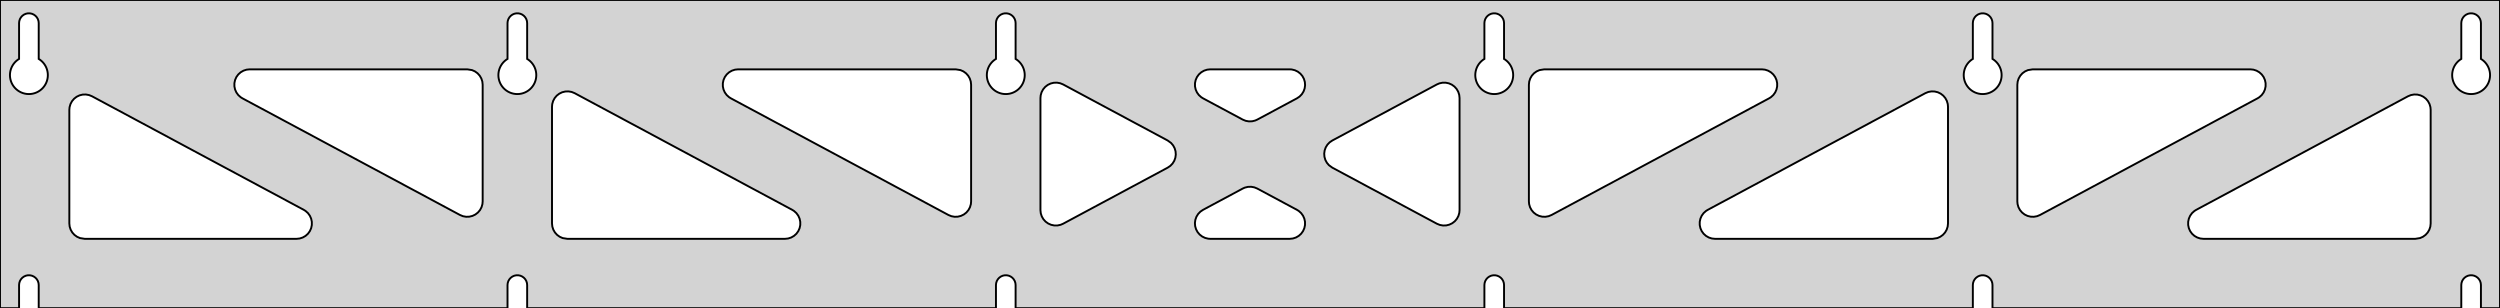 <?xml version="1.0" standalone="no"?>
<!DOCTYPE svg PUBLIC "-//W3C//DTD SVG 1.1//EN" "http://www.w3.org/Graphics/SVG/1.1/DTD/svg11.dtd">
<svg width="649mm" height="80mm" viewBox="0 -80 649 80" xmlns="http://www.w3.org/2000/svg" version="1.1">
<title>OpenSCAD Model</title>
<path d="
M 649,-80 L 0,-80 L 0,-0 L 4.95,-0 L 4.95,-6 L 5.006,-6.53
 L 5.17,-7.037 L 5.437,-7.499 L 5.794,-7.895 L 6.225,-8.208 L 6.712,-8.425 L 7.233,-8.536
 L 7.767,-8.536 L 8.288,-8.425 L 8.775,-8.208 L 9.206,-7.895 L 9.563,-7.499 L 9.83,-7.037
 L 9.994,-6.53 L 10.05,-6 L 10.05,-0 L 131.75,-0 L 131.75,-6 L 131.806,-6.53
 L 131.97,-7.037 L 132.237,-7.499 L 132.594,-7.895 L 133.025,-8.208 L 133.512,-8.425 L 134.033,-8.536
 L 134.567,-8.536 L 135.088,-8.425 L 135.575,-8.208 L 136.006,-7.895 L 136.363,-7.499 L 136.63,-7.037
 L 136.794,-6.53 L 136.85,-6 L 136.85,-0 L 258.55,-0 L 258.55,-6 L 258.606,-6.53
 L 258.77,-7.037 L 259.037,-7.499 L 259.394,-7.895 L 259.825,-8.208 L 260.312,-8.425 L 260.833,-8.536
 L 261.367,-8.536 L 261.888,-8.425 L 262.375,-8.208 L 262.806,-7.895 L 263.163,-7.499 L 263.43,-7.037
 L 263.594,-6.53 L 263.65,-6 L 263.65,-0 L 385.35,-0 L 385.35,-6 L 385.406,-6.53
 L 385.57,-7.037 L 385.837,-7.499 L 386.194,-7.895 L 386.625,-8.208 L 387.112,-8.425 L 387.633,-8.536
 L 388.167,-8.536 L 388.688,-8.425 L 389.175,-8.208 L 389.606,-7.895 L 389.963,-7.499 L 390.23,-7.037
 L 390.394,-6.53 L 390.45,-6 L 390.45,-0 L 512.15,-0 L 512.15,-6 L 512.206,-6.53
 L 512.37,-7.037 L 512.637,-7.499 L 512.994,-7.895 L 513.425,-8.208 L 513.912,-8.425 L 514.433,-8.536
 L 514.967,-8.536 L 515.488,-8.425 L 515.975,-8.208 L 516.406,-7.895 L 516.763,-7.499 L 517.03,-7.037
 L 517.194,-6.53 L 517.25,-6 L 517.25,-0 L 638.95,-0 L 638.95,-6 L 639.006,-6.53
 L 639.17,-7.037 L 639.437,-7.499 L 639.794,-7.895 L 640.225,-8.208 L 640.712,-8.425 L 641.233,-8.536
 L 641.767,-8.536 L 642.288,-8.425 L 642.775,-8.208 L 643.206,-7.895 L 643.563,-7.499 L 643.83,-7.037
 L 643.994,-6.53 L 644.05,-6 L 644.05,-0 L 649,-0 z
M 6.986,-55.607 L 6.477,-55.688 L 5.98,-55.821 L 5.499,-56.005 L 5.04,-56.239 L 4.608,-56.52
 L 4.208,-56.844 L 3.844,-57.208 L 3.52,-57.608 L 3.239,-58.04 L 3.005,-58.499 L 2.821,-58.98
 L 2.688,-59.477 L 2.607,-59.986 L 2.58,-60.5 L 2.607,-61.014 L 2.688,-61.523 L 2.821,-62.02
 L 3.005,-62.501 L 3.239,-62.96 L 3.52,-63.392 L 3.844,-63.792 L 4.208,-64.156 L 4.608,-64.48
 L 4.95,-64.702 L 4.95,-74 L 5.006,-74.53 L 5.17,-75.037 L 5.437,-75.499 L 5.794,-75.895
 L 6.225,-76.208 L 6.712,-76.425 L 7.233,-76.536 L 7.767,-76.536 L 8.288,-76.425 L 8.775,-76.208
 L 9.206,-75.895 L 9.563,-75.499 L 9.83,-75.037 L 9.994,-74.53 L 10.05,-74 L 10.05,-64.702
 L 10.392,-64.48 L 10.792,-64.156 L 11.156,-63.792 L 11.48,-63.392 L 11.761,-62.96 L 11.995,-62.501
 L 12.179,-62.02 L 12.312,-61.523 L 12.393,-61.014 L 12.42,-60.5 L 12.393,-59.986 L 12.312,-59.477
 L 12.179,-58.98 L 11.995,-58.499 L 11.761,-58.04 L 11.48,-57.608 L 11.156,-57.208 L 10.792,-56.844
 L 10.392,-56.52 L 9.96,-56.239 L 9.501,-56.005 L 9.02,-55.821 L 8.523,-55.688 L 8.014,-55.607
 L 7.5,-55.58 z
M 133.786,-55.607 L 133.277,-55.688 L 132.78,-55.821 L 132.299,-56.005 L 131.84,-56.239 L 131.408,-56.52
 L 131.008,-56.844 L 130.644,-57.208 L 130.32,-57.608 L 130.039,-58.04 L 129.805,-58.499 L 129.621,-58.98
 L 129.488,-59.477 L 129.407,-59.986 L 129.38,-60.5 L 129.407,-61.014 L 129.488,-61.523 L 129.621,-62.02
 L 129.805,-62.501 L 130.039,-62.96 L 130.32,-63.392 L 130.644,-63.792 L 131.008,-64.156 L 131.408,-64.48
 L 131.75,-64.702 L 131.75,-74 L 131.806,-74.53 L 131.97,-75.037 L 132.237,-75.499 L 132.594,-75.895
 L 133.025,-76.208 L 133.512,-76.425 L 134.033,-76.536 L 134.567,-76.536 L 135.088,-76.425 L 135.575,-76.208
 L 136.006,-75.895 L 136.363,-75.499 L 136.63,-75.037 L 136.794,-74.53 L 136.85,-74 L 136.85,-64.702
 L 137.192,-64.48 L 137.592,-64.156 L 137.956,-63.792 L 138.28,-63.392 L 138.561,-62.96 L 138.795,-62.501
 L 138.979,-62.02 L 139.112,-61.523 L 139.193,-61.014 L 139.22,-60.5 L 139.193,-59.986 L 139.112,-59.477
 L 138.979,-58.98 L 138.795,-58.499 L 138.561,-58.04 L 138.28,-57.608 L 137.956,-57.208 L 137.592,-56.844
 L 137.192,-56.52 L 136.76,-56.239 L 136.301,-56.005 L 135.82,-55.821 L 135.323,-55.688 L 134.814,-55.607
 L 134.3,-55.58 z
M 260.586,-55.607 L 260.077,-55.688 L 259.58,-55.821 L 259.099,-56.005 L 258.64,-56.239 L 258.208,-56.52
 L 257.808,-56.844 L 257.444,-57.208 L 257.12,-57.608 L 256.839,-58.04 L 256.605,-58.499 L 256.421,-58.98
 L 256.288,-59.477 L 256.207,-59.986 L 256.18,-60.5 L 256.207,-61.014 L 256.288,-61.523 L 256.421,-62.02
 L 256.605,-62.501 L 256.839,-62.96 L 257.12,-63.392 L 257.444,-63.792 L 257.808,-64.156 L 258.208,-64.48
 L 258.55,-64.702 L 258.55,-74 L 258.606,-74.53 L 258.77,-75.037 L 259.037,-75.499 L 259.394,-75.895
 L 259.825,-76.208 L 260.312,-76.425 L 260.833,-76.536 L 261.367,-76.536 L 261.888,-76.425 L 262.375,-76.208
 L 262.806,-75.895 L 263.163,-75.499 L 263.43,-75.037 L 263.594,-74.53 L 263.65,-74 L 263.65,-64.702
 L 263.992,-64.48 L 264.392,-64.156 L 264.756,-63.792 L 265.08,-63.392 L 265.361,-62.96 L 265.595,-62.501
 L 265.779,-62.02 L 265.912,-61.523 L 265.993,-61.014 L 266.02,-60.5 L 265.993,-59.986 L 265.912,-59.477
 L 265.779,-58.98 L 265.595,-58.499 L 265.361,-58.04 L 265.08,-57.608 L 264.756,-57.208 L 264.392,-56.844
 L 263.992,-56.52 L 263.56,-56.239 L 263.101,-56.005 L 262.62,-55.821 L 262.123,-55.688 L 261.614,-55.607
 L 261.1,-55.58 z
M 387.386,-55.607 L 386.877,-55.688 L 386.38,-55.821 L 385.899,-56.005 L 385.44,-56.239 L 385.008,-56.52
 L 384.608,-56.844 L 384.244,-57.208 L 383.92,-57.608 L 383.639,-58.04 L 383.405,-58.499 L 383.221,-58.98
 L 383.088,-59.477 L 383.007,-59.986 L 382.98,-60.5 L 383.007,-61.014 L 383.088,-61.523 L 383.221,-62.02
 L 383.405,-62.501 L 383.639,-62.96 L 383.92,-63.392 L 384.244,-63.792 L 384.608,-64.156 L 385.008,-64.48
 L 385.35,-64.702 L 385.35,-74 L 385.406,-74.53 L 385.57,-75.037 L 385.837,-75.499 L 386.194,-75.895
 L 386.625,-76.208 L 387.112,-76.425 L 387.633,-76.536 L 388.167,-76.536 L 388.688,-76.425 L 389.175,-76.208
 L 389.606,-75.895 L 389.963,-75.499 L 390.23,-75.037 L 390.394,-74.53 L 390.45,-74 L 390.45,-64.702
 L 390.792,-64.48 L 391.192,-64.156 L 391.556,-63.792 L 391.88,-63.392 L 392.161,-62.96 L 392.395,-62.501
 L 392.579,-62.02 L 392.712,-61.523 L 392.793,-61.014 L 392.82,-60.5 L 392.793,-59.986 L 392.712,-59.477
 L 392.579,-58.98 L 392.395,-58.499 L 392.161,-58.04 L 391.88,-57.608 L 391.556,-57.208 L 391.192,-56.844
 L 390.792,-56.52 L 390.36,-56.239 L 389.901,-56.005 L 389.42,-55.821 L 388.923,-55.688 L 388.414,-55.607
 L 387.9,-55.58 z
M 514.186,-55.607 L 513.677,-55.688 L 513.18,-55.821 L 512.699,-56.005 L 512.24,-56.239 L 511.808,-56.52
 L 511.408,-56.844 L 511.044,-57.208 L 510.72,-57.608 L 510.439,-58.04 L 510.205,-58.499 L 510.021,-58.98
 L 509.888,-59.477 L 509.807,-59.986 L 509.78,-60.5 L 509.807,-61.014 L 509.888,-61.523 L 510.021,-62.02
 L 510.205,-62.501 L 510.439,-62.96 L 510.72,-63.392 L 511.044,-63.792 L 511.408,-64.156 L 511.808,-64.48
 L 512.15,-64.702 L 512.15,-74 L 512.206,-74.53 L 512.37,-75.037 L 512.637,-75.499 L 512.994,-75.895
 L 513.425,-76.208 L 513.912,-76.425 L 514.433,-76.536 L 514.967,-76.536 L 515.488,-76.425 L 515.975,-76.208
 L 516.406,-75.895 L 516.763,-75.499 L 517.03,-75.037 L 517.194,-74.53 L 517.25,-74 L 517.25,-64.702
 L 517.592,-64.48 L 517.992,-64.156 L 518.356,-63.792 L 518.68,-63.392 L 518.961,-62.96 L 519.195,-62.501
 L 519.379,-62.02 L 519.512,-61.523 L 519.593,-61.014 L 519.62,-60.5 L 519.593,-59.986 L 519.512,-59.477
 L 519.379,-58.98 L 519.195,-58.499 L 518.961,-58.04 L 518.68,-57.608 L 518.356,-57.208 L 517.992,-56.844
 L 517.592,-56.52 L 517.16,-56.239 L 516.701,-56.005 L 516.22,-55.821 L 515.723,-55.688 L 515.214,-55.607
 L 514.7,-55.58 z
M 640.986,-55.607 L 640.477,-55.688 L 639.98,-55.821 L 639.499,-56.005 L 639.04,-56.239 L 638.608,-56.52
 L 638.208,-56.844 L 637.844,-57.208 L 637.52,-57.608 L 637.239,-58.04 L 637.005,-58.499 L 636.821,-58.98
 L 636.688,-59.477 L 636.607,-59.986 L 636.58,-60.5 L 636.607,-61.014 L 636.688,-61.523 L 636.821,-62.02
 L 637.005,-62.501 L 637.239,-62.96 L 637.52,-63.392 L 637.844,-63.792 L 638.208,-64.156 L 638.608,-64.48
 L 638.95,-64.702 L 638.95,-74 L 639.006,-74.53 L 639.17,-75.037 L 639.437,-75.499 L 639.794,-75.895
 L 640.225,-76.208 L 640.712,-76.425 L 641.233,-76.536 L 641.767,-76.536 L 642.288,-76.425 L 642.775,-76.208
 L 643.206,-75.895 L 643.563,-75.499 L 643.83,-75.037 L 643.994,-74.53 L 644.05,-74 L 644.05,-64.702
 L 644.392,-64.48 L 644.792,-64.156 L 645.156,-63.792 L 645.48,-63.392 L 645.761,-62.96 L 645.995,-62.501
 L 646.179,-62.02 L 646.312,-61.523 L 646.393,-61.014 L 646.42,-60.5 L 646.393,-59.986 L 646.312,-59.477
 L 646.179,-58.98 L 645.995,-58.499 L 645.761,-58.04 L 645.48,-57.608 L 645.156,-57.208 L 644.792,-56.844
 L 644.392,-56.52 L 643.96,-56.239 L 643.501,-56.005 L 643.02,-55.821 L 642.523,-55.688 L 642.014,-55.607
 L 641.5,-55.58 z
M 323.384,-48.635 L 322.61,-48.951 L 312.309,-54.475 L 311.848,-54.764 L 311.226,-55.324 L 310.735,-56
 L 310.395,-56.764 L 310.221,-57.582 L 310.221,-58.418 L 310.395,-59.236 L 310.735,-60 L 311.226,-60.676
 L 311.848,-61.236 L 312.572,-61.654 L 313.367,-61.913 L 314.199,-62 L 334.801,-62 L 335.344,-61.963
 L 336.156,-61.764 L 336.909,-61.4 L 337.569,-60.887 L 338.109,-60.249 L 338.504,-59.512 L 338.738,-58.709
 L 338.799,-57.875 L 338.686,-57.046 L 338.402,-56.259 L 337.962,-55.549 L 337.383,-54.945 L 336.691,-54.475
 L 326.39,-48.951 L 325.855,-48.712 L 325.043,-48.513 L 324.207,-48.487 z
M 246.984,-23.875 L 246.21,-24.191 L 189.738,-54.475 L 189.278,-54.764 L 188.656,-55.324 L 188.165,-56
 L 187.824,-56.764 L 187.651,-57.582 L 187.651,-58.418 L 187.824,-59.236 L 188.165,-60 L 188.656,-60.676
 L 189.278,-61.236 L 190.002,-61.654 L 190.797,-61.913 L 191.629,-62 L 248.1,-62 L 249.336,-61.804
 L 250.1,-61.464 L 250.777,-60.973 L 251.336,-60.351 L 251.754,-59.627 L 252.013,-58.832 L 252.1,-58
 L 252.1,-27.716 L 252.037,-27.007 L 251.803,-26.204 L 251.408,-25.467 L 250.868,-24.828 L 250.208,-24.316
 L 249.455,-23.952 L 248.643,-23.753 L 247.807,-23.727 z
M 527.157,-23.753 L 526.345,-23.952 L 525.592,-24.316 L 524.932,-24.828 L 524.392,-25.467 L 523.997,-26.204
 L 523.763,-27.007 L 523.7,-27.716 L 523.7,-58 L 523.787,-58.832 L 524.046,-59.627 L 524.464,-60.351
 L 525.023,-60.973 L 525.7,-61.464 L 526.464,-61.804 L 527.7,-62 L 584.171,-62 L 585.003,-61.913
 L 585.798,-61.654 L 586.522,-61.236 L 587.144,-60.676 L 587.635,-60 L 587.975,-59.236 L 588.149,-58.418
 L 588.149,-57.582 L 587.975,-56.764 L 587.635,-56 L 587.144,-55.324 L 586.522,-54.764 L 586.062,-54.475
 L 529.59,-24.191 L 528.816,-23.875 L 527.993,-23.727 z
M 120.184,-23.875 L 119.41,-24.191 L 62.938,-54.475 L 62.478,-54.764 L 61.856,-55.324 L 61.365,-56
 L 61.025,-56.764 L 60.851,-57.582 L 60.851,-58.418 L 61.025,-59.236 L 61.365,-60 L 61.856,-60.676
 L 62.478,-61.236 L 63.202,-61.654 L 63.997,-61.913 L 64.829,-62 L 121.3,-62 L 122.536,-61.804
 L 123.3,-61.464 L 123.977,-60.973 L 124.536,-60.351 L 124.954,-59.627 L 125.213,-58.832 L 125.3,-58
 L 125.3,-27.716 L 125.237,-27.007 L 125.003,-26.204 L 124.608,-25.467 L 124.068,-24.828 L 123.408,-24.316
 L 122.655,-23.952 L 121.843,-23.753 L 121.007,-23.727 z
M 400.357,-23.753 L 399.545,-23.952 L 398.792,-24.316 L 398.132,-24.828 L 397.592,-25.467 L 397.197,-26.204
 L 396.963,-27.007 L 396.9,-27.716 L 396.9,-58 L 396.987,-58.832 L 397.246,-59.627 L 397.664,-60.351
 L 398.223,-60.973 L 398.9,-61.464 L 399.664,-61.804 L 400.9,-62 L 457.371,-62 L 458.203,-61.913
 L 458.998,-61.654 L 459.722,-61.236 L 460.344,-60.676 L 460.835,-60 L 461.175,-59.236 L 461.349,-58.418
 L 461.349,-57.582 L 461.175,-56.764 L 460.835,-56 L 460.344,-55.324 L 459.722,-54.764 L 459.262,-54.475
 L 402.79,-24.191 L 402.016,-23.875 L 401.193,-23.727 z
M 273.682,-21.469 L 272.864,-21.643 L 272.1,-21.983 L 271.423,-22.475 L 270.864,-23.096 L 270.446,-23.82
 L 270.187,-24.616 L 270.1,-25.447 L 270.1,-54.553 L 270.163,-55.261 L 270.397,-56.064 L 270.792,-56.801
 L 271.332,-57.44 L 271.992,-57.952 L 272.745,-58.316 L 273.557,-58.516 L 274.393,-58.542 L 275.216,-58.394
 L 275.99,-58.078 L 303.127,-43.525 L 304.005,-42.887 L 304.544,-42.249 L 304.94,-41.512 L 305.173,-40.709
 L 305.234,-39.875 L 305.121,-39.046 L 304.838,-38.259 L 304.397,-37.549 L 303.818,-36.945 L 303.127,-36.475
 L 275.99,-21.922 L 275.336,-21.643 L 274.518,-21.469 z
M 373.784,-21.606 L 373.01,-21.922 L 345.873,-36.475 L 344.995,-37.113 L 344.456,-37.751 L 344.06,-38.488
 L 343.827,-39.291 L 343.766,-40.125 L 343.879,-40.954 L 344.162,-41.741 L 344.603,-42.451 L 345.182,-43.055
 L 345.873,-43.525 L 373.01,-58.078 L 373.664,-58.357 L 374.482,-58.531 L 375.318,-58.531 L 376.136,-58.357
 L 376.9,-58.017 L 377.577,-57.525 L 378.136,-56.904 L 378.554,-56.179 L 378.813,-55.384 L 378.9,-54.553
 L 378.9,-25.447 L 378.837,-24.739 L 378.603,-23.936 L 378.208,-23.199 L 377.668,-22.56 L 377.008,-22.048
 L 376.255,-21.684 L 375.443,-21.484 L 374.607,-21.458 z
M 147.3,-18 L 146.064,-18.196 L 145.3,-18.536 L 144.623,-19.027 L 144.064,-19.649 L 143.646,-20.373
 L 143.387,-21.168 L 143.3,-22 L 143.3,-52.284 L 143.363,-52.993 L 143.597,-53.796 L 143.992,-54.533
 L 144.532,-55.172 L 145.192,-55.684 L 145.945,-56.048 L 146.757,-56.247 L 147.593,-56.273 L 148.416,-56.125
 L 149.19,-55.809 L 205.662,-25.525 L 206.122,-25.236 L 206.744,-24.677 L 207.235,-24 L 207.575,-23.236
 L 207.749,-22.418 L 207.749,-21.582 L 207.575,-20.764 L 207.235,-20 L 206.744,-19.323 L 206.122,-18.764
 L 205.398,-18.346 L 204.603,-18.087 L 203.771,-18 z
M 445.229,-18 L 444.397,-18.087 L 443.602,-18.346 L 442.878,-18.764 L 442.256,-19.323 L 441.765,-20
 L 441.425,-20.764 L 441.251,-21.582 L 441.251,-22.418 L 441.425,-23.236 L 441.765,-24 L 442.256,-24.677
 L 442.878,-25.236 L 443.338,-25.525 L 499.81,-55.809 L 500.584,-56.125 L 501.407,-56.273 L 502.243,-56.247
 L 503.055,-56.048 L 503.808,-55.684 L 504.468,-55.172 L 505.008,-54.533 L 505.403,-53.796 L 505.637,-52.993
 L 505.7,-52.284 L 505.7,-22 L 505.613,-21.168 L 505.354,-20.373 L 504.936,-19.649 L 504.377,-19.027
 L 503.7,-18.536 L 502.936,-18.196 L 501.7,-18 z
M 22,-18 L 20.764,-18.196 L 20,-18.536 L 19.323,-19.027 L 18.764,-19.649 L 18.346,-20.373
 L 18.087,-21.168 L 18,-22 L 18,-51.48 L 18.063,-52.188 L 18.297,-52.991 L 18.692,-53.728
 L 19.232,-54.367 L 19.892,-54.88 L 20.645,-55.243 L 21.457,-55.443 L 22.293,-55.469 L 23.116,-55.321
 L 23.89,-55.005 L 78.862,-25.525 L 79.322,-25.236 L 79.944,-24.677 L 80.435,-24 L 80.775,-23.236
 L 80.949,-22.418 L 80.949,-21.582 L 80.775,-20.764 L 80.435,-20 L 79.944,-19.323 L 79.322,-18.764
 L 78.598,-18.346 L 77.803,-18.087 L 76.971,-18 z
M 572.029,-18 L 571.197,-18.087 L 570.402,-18.346 L 569.678,-18.764 L 569.056,-19.323 L 568.565,-20
 L 568.225,-20.764 L 568.051,-21.582 L 568.051,-22.418 L 568.225,-23.236 L 568.565,-24 L 569.056,-24.677
 L 569.678,-25.236 L 570.138,-25.525 L 625.11,-55.005 L 625.884,-55.321 L 626.707,-55.469 L 627.543,-55.443
 L 628.355,-55.243 L 629.108,-54.88 L 629.768,-54.367 L 630.308,-53.728 L 630.703,-52.991 L 630.937,-52.188
 L 631,-51.48 L 631,-22 L 630.913,-21.168 L 630.654,-20.373 L 630.236,-19.649 L 629.677,-19.027
 L 629,-18.536 L 628.236,-18.196 L 627,-18 z
M 314.199,-18 L 313.656,-18.037 L 312.844,-18.236 L 312.091,-18.6 L 311.431,-19.113 L 310.891,-19.751
 L 310.496,-20.488 L 310.262,-21.291 L 310.201,-22.125 L 310.314,-22.954 L 310.598,-23.741 L 311.038,-24.451
 L 311.617,-25.055 L 312.309,-25.525 L 322.61,-31.049 L 323.145,-31.288 L 323.957,-31.487 L 324.793,-31.513
 L 325.616,-31.365 L 326.39,-31.049 L 336.691,-25.525 L 337.152,-25.236 L 337.774,-24.677 L 338.265,-24
 L 338.605,-23.236 L 338.779,-22.418 L 338.779,-21.582 L 338.605,-20.764 L 338.265,-20 L 337.774,-19.323
 L 337.152,-18.764 L 336.428,-18.346 L 335.633,-18.087 L 334.801,-18 z
" stroke="black" fill="lightgray" stroke-width="0.5"/>
</svg>
